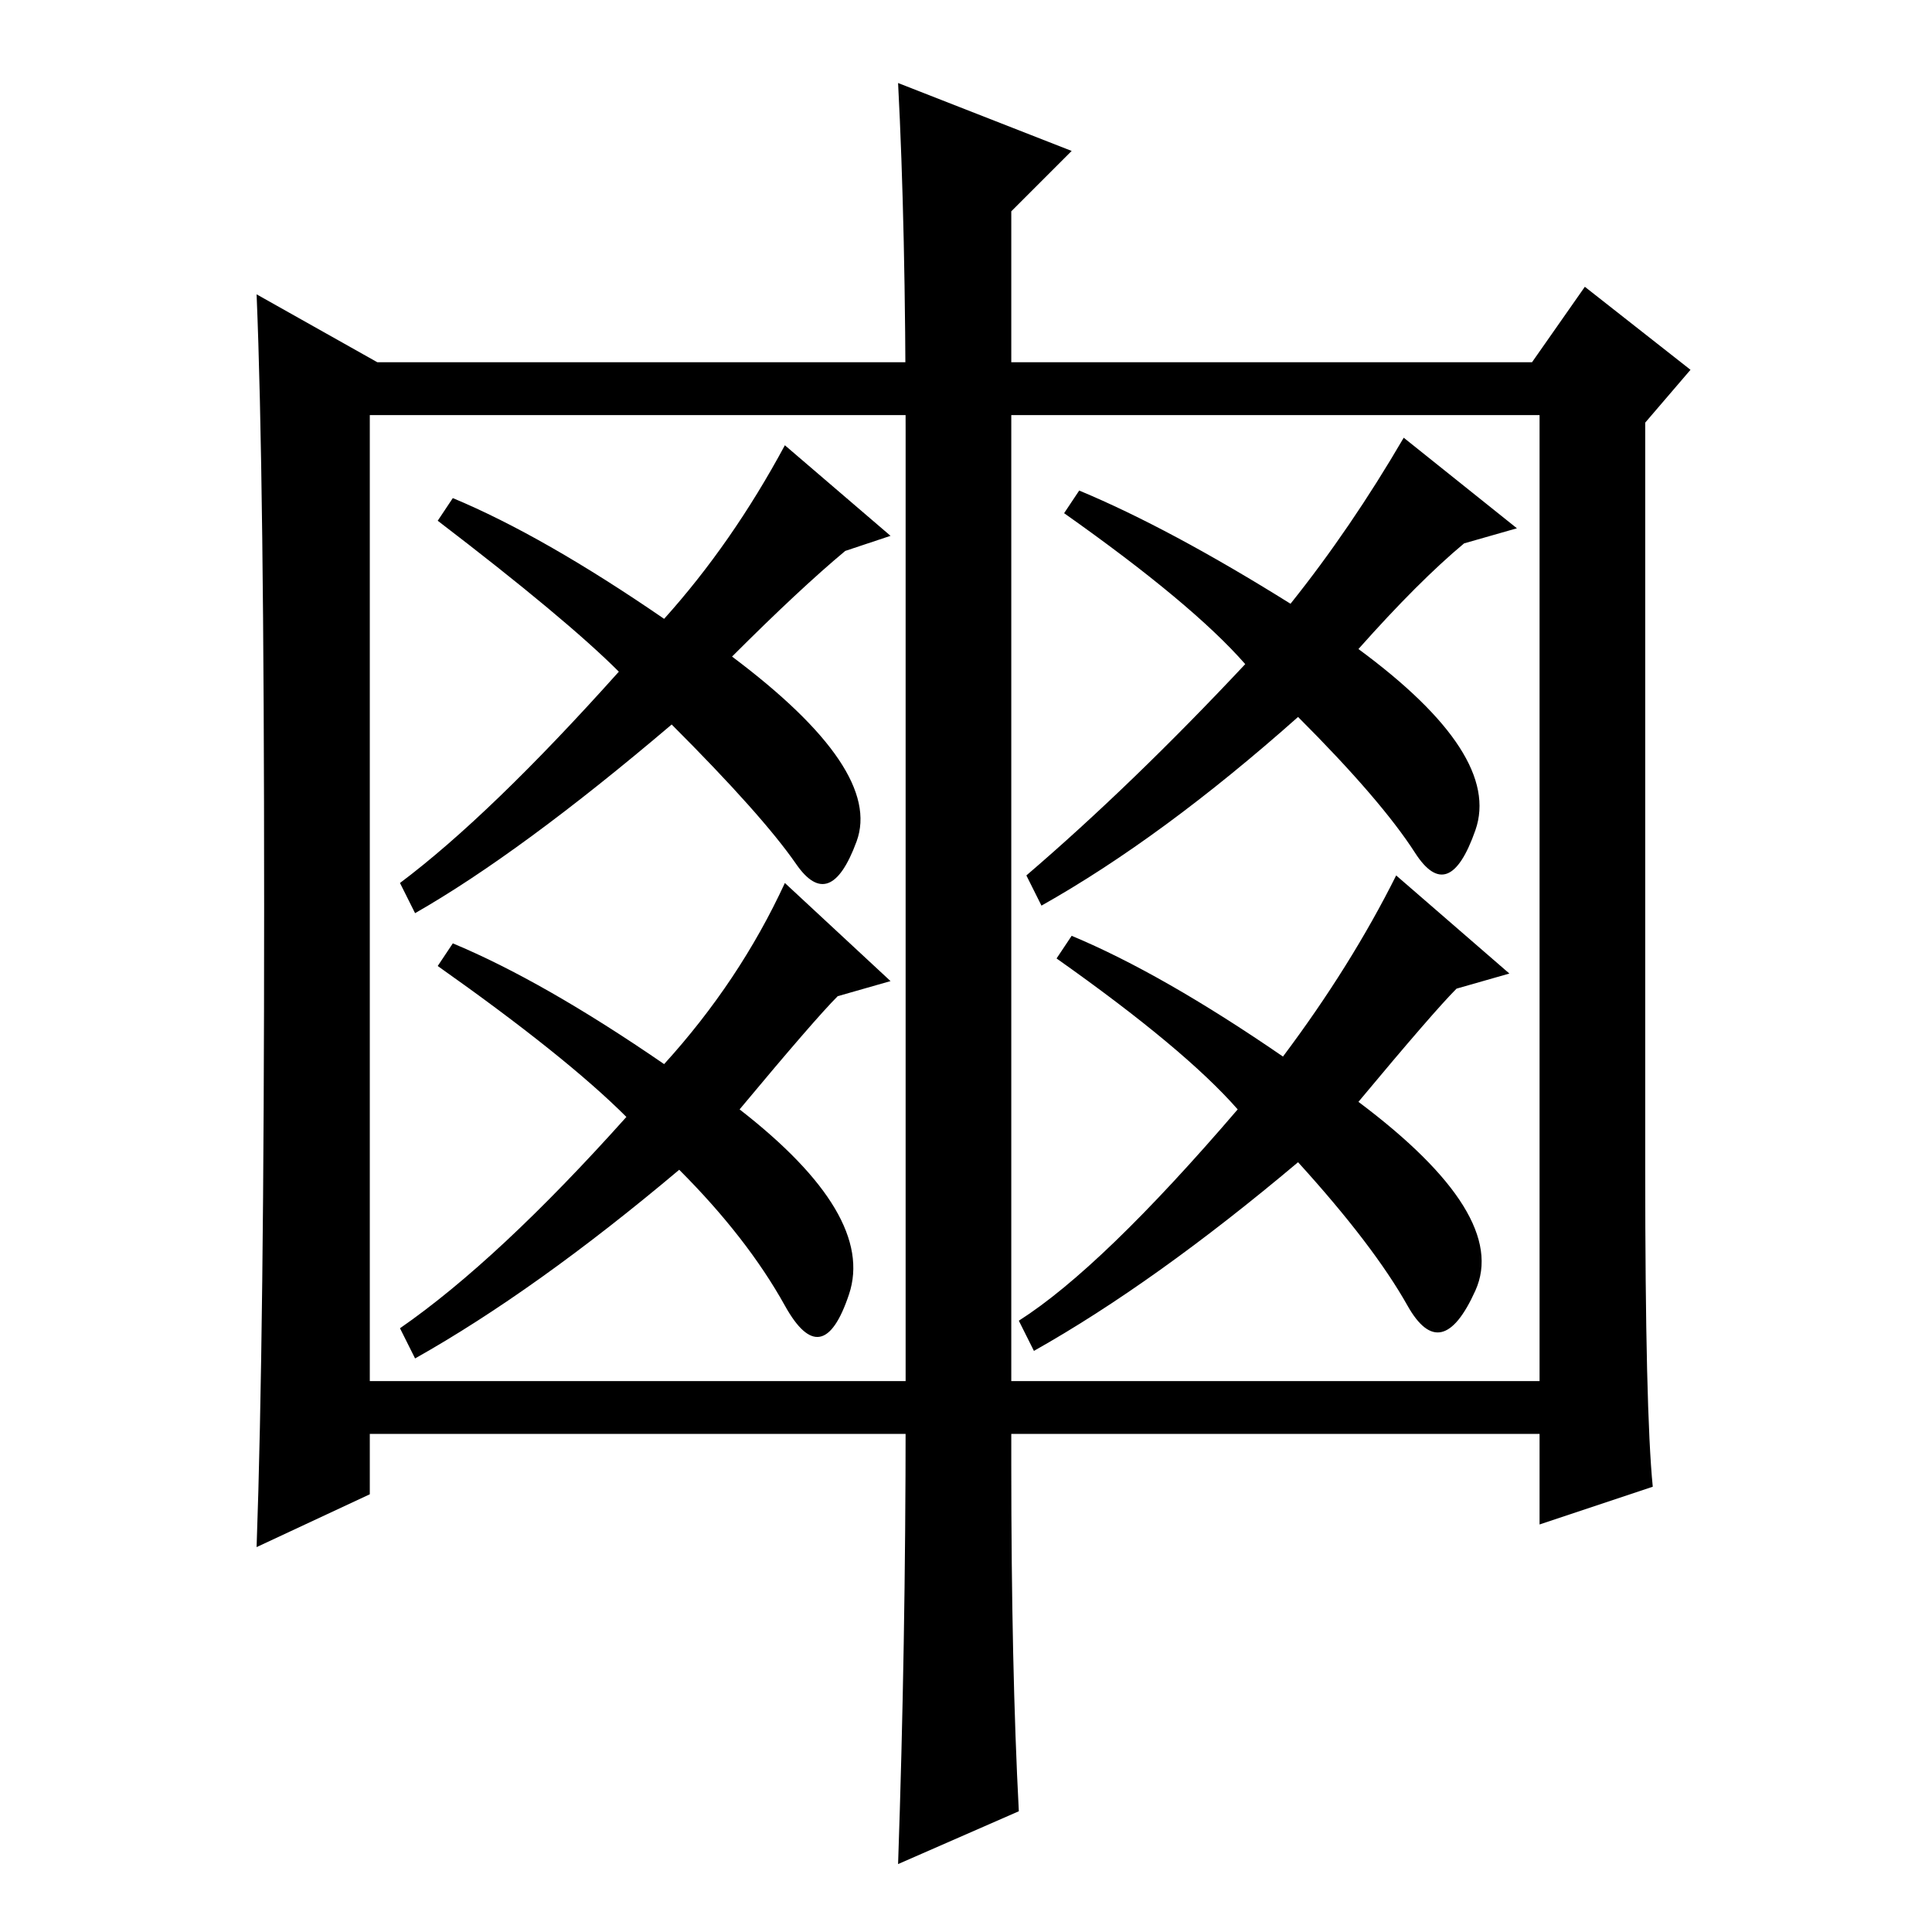 <?xml version="1.0" standalone="no"?>
<!DOCTYPE svg PUBLIC "-//W3C//DTD SVG 1.1//EN" "http://www.w3.org/Graphics/SVG/1.1/DTD/svg11.dtd" >
<svg xmlns="http://www.w3.org/2000/svg" xmlns:xlink="http://www.w3.org/1999/xlink" version="1.1" viewBox="0 -36 256 256">
  <g transform="matrix(1 0 0 -1 0 220)">
   <path fill="currentColor"
d="M219 59l-15 -5v12h-155v-8l-15 -7q1 28 1 85t-1 81l16 -9h153l7 10l14 -11l-6 -7v-99q0 -32 1 -42zM49 73h155v128h-155v-128zM134 62q0 -27 1 -46l-16 -7q1 29 1 59v131q0 27 -1 46l23 -9l-8 -8v-166zM88 174q9 10 16 23l14 -12l-6 -2q-6 -5 -15 -14q20 -15 16.5 -24.5
t-8 -3t-16.5 18.5q-20 -17 -34 -25l-2 4q12 9 29 28q-7 7 -24 20l2 3q12 -5 28 -16zM88 115q10 11 16 24l14 -13l-7 -2q-3 -3 -13 -15q18 -14 14.5 -24.5t-8.5 -1.5t-14 18q-19 -16 -35 -25l-2 4q13 9 30 28q-8 8 -25 20l2 3q12 -5 28 -16zM171 176q8 10 15 22l15 -12l-7 -2
q-6 -5 -14 -14q19 -14 15.5 -24t-8 -3t-15.5 18q-18 -16 -34 -25l-2 4q14 12 29 28q-7 8 -24 20l2 3q12 -5 28 -15zM170 116q9 12 15 24l15 -13l-7 -2q-3 -3 -13 -15q20 -15 15.5 -25t-9 -2t-14.5 19q-19 -16 -35 -25l-2 4q11 7 29 28q-7 8 -24 20l2 3q12 -5 28 -16z" />
  </g>

</svg>
